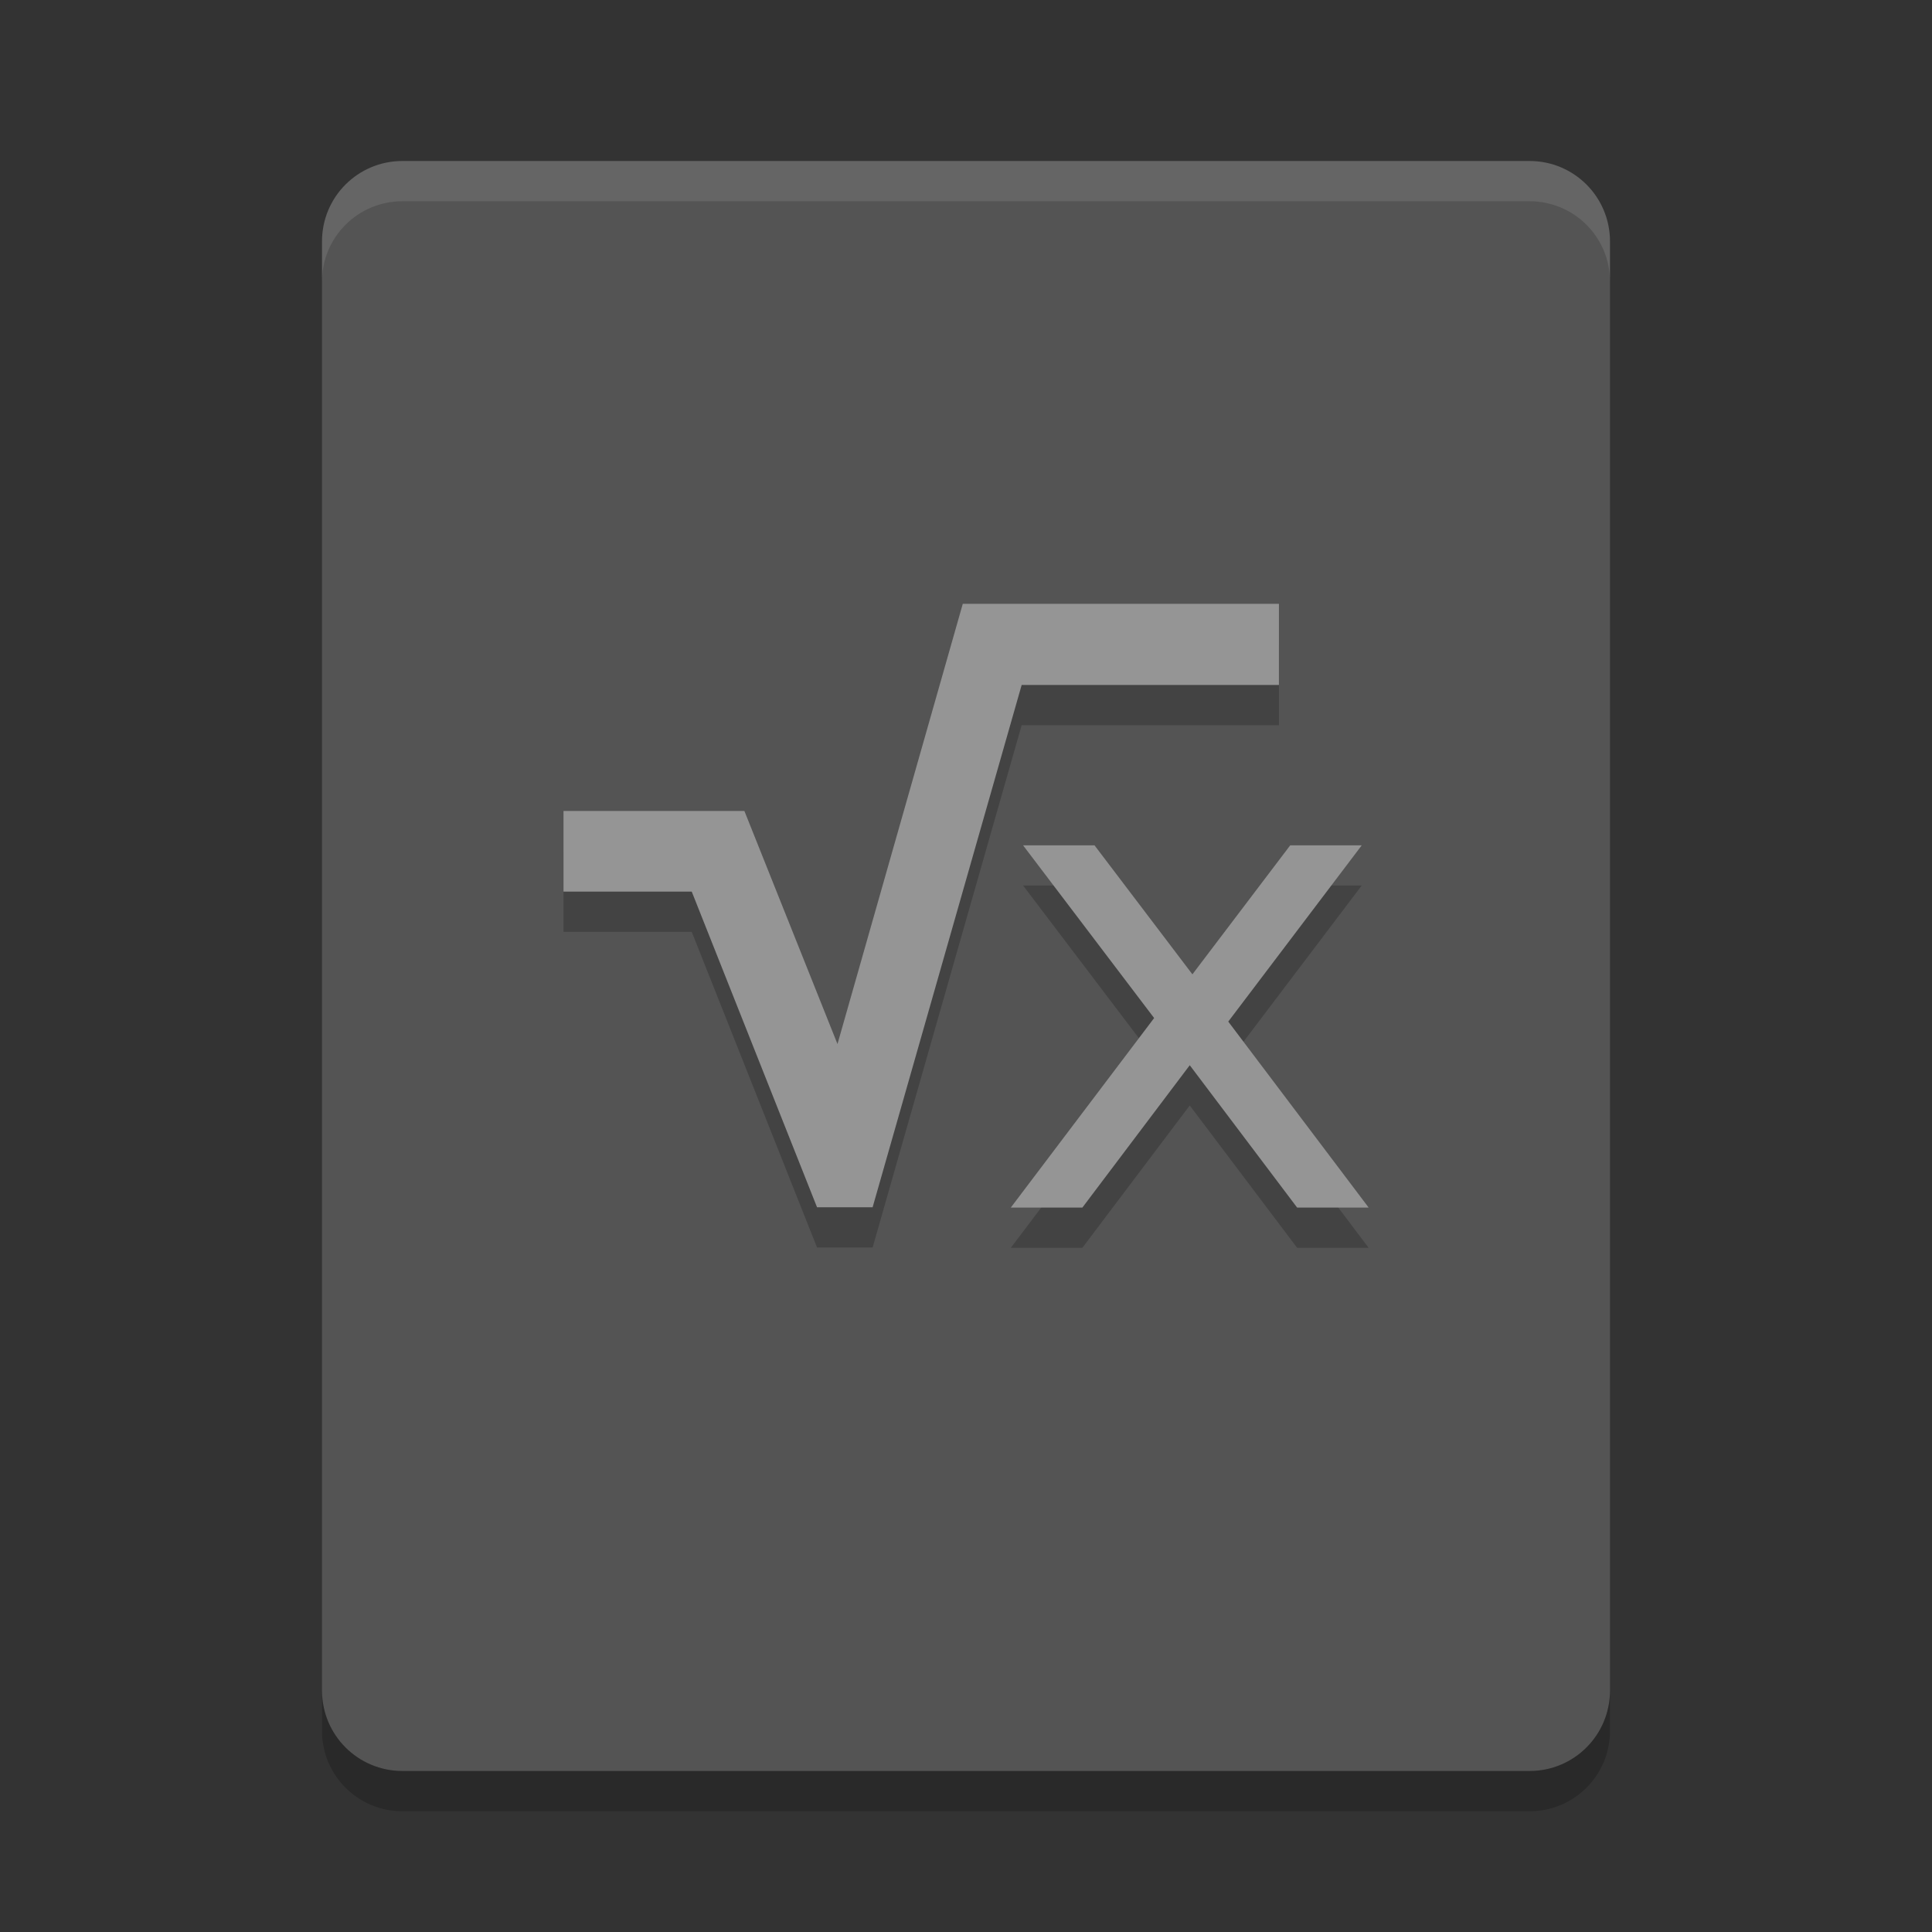 <svg xmlns="http://www.w3.org/2000/svg" width="48" height="48" version="1">
 <rect width="100%" height="100%" fill="#333333" stroke="none"/>
 <path fill="#545454" d="m40 42v-36c0-1.108-0.892-2-2-2h-28c-1.108 0-2 0.892-2 2v36c0 1.108 0.892 2 2 2h28c1.108 0 2-0.892 2-2z"/>
 <path style="opacity:0.2" d="M 23.92 16.002 L 20.807 26.939 L 18.494 21.148 L 14 21.148 L 14 23.152 L 17.186 23.152 L 20.299 30.994 L 21.68 30.994 L 25.383 18.018 L 31.775 18.018 L 31.775 16.002 L 23.92 16.002 z M 25.418 22 L 28.674 26.293 L 25.113 31.002 L 26.891 31.002 L 29.559 27.465 L 32.227 31.002 L 34.004 31.002 L 30.516 26.381 L 33.832 22 L 32.055 22 L 29.625 25.207 L 27.193 22 L 25.418 22 z"/>
 <path style="fill:#959595" d="M 23.92 15.002 L 20.807 25.939 L 18.494 20.148 L 14 20.148 L 14 22.152 L 17.186 22.152 L 20.299 29.994 L 21.68 29.994 L 25.383 17.018 L 31.775 17.018 L 31.775 15.002 L 23.92 15.002 z M 25.418 21.002 L 28.674 25.293 L 25.113 30.002 L 26.891 30.002 L 29.559 26.465 L 32.227 30.002 L 34.004 30.002 L 30.516 25.381 L 33.832 21.002 L 32.055 21.002 L 29.625 24.207 L 27.193 21.002 L 25.418 21.002 z"/>
 <path fill="#fff" opacity=".1" d="m10 4c-1.108 0-2 0.892-2 2v1c0-1.108 0.892-2 2-2h28c1.108 0 2 0.892 2 2v-1c0-1.108-0.892-2-2-2z"/>
 <path opacity=".2" d="m8 42v1c0 1.108 0.892 2 2 2h28c1.108 0 2-0.892 2-2v-1c0 1.108-0.892 2-2 2h-28c-1.108 0-2-0.892-2-2z"/>
</svg>
